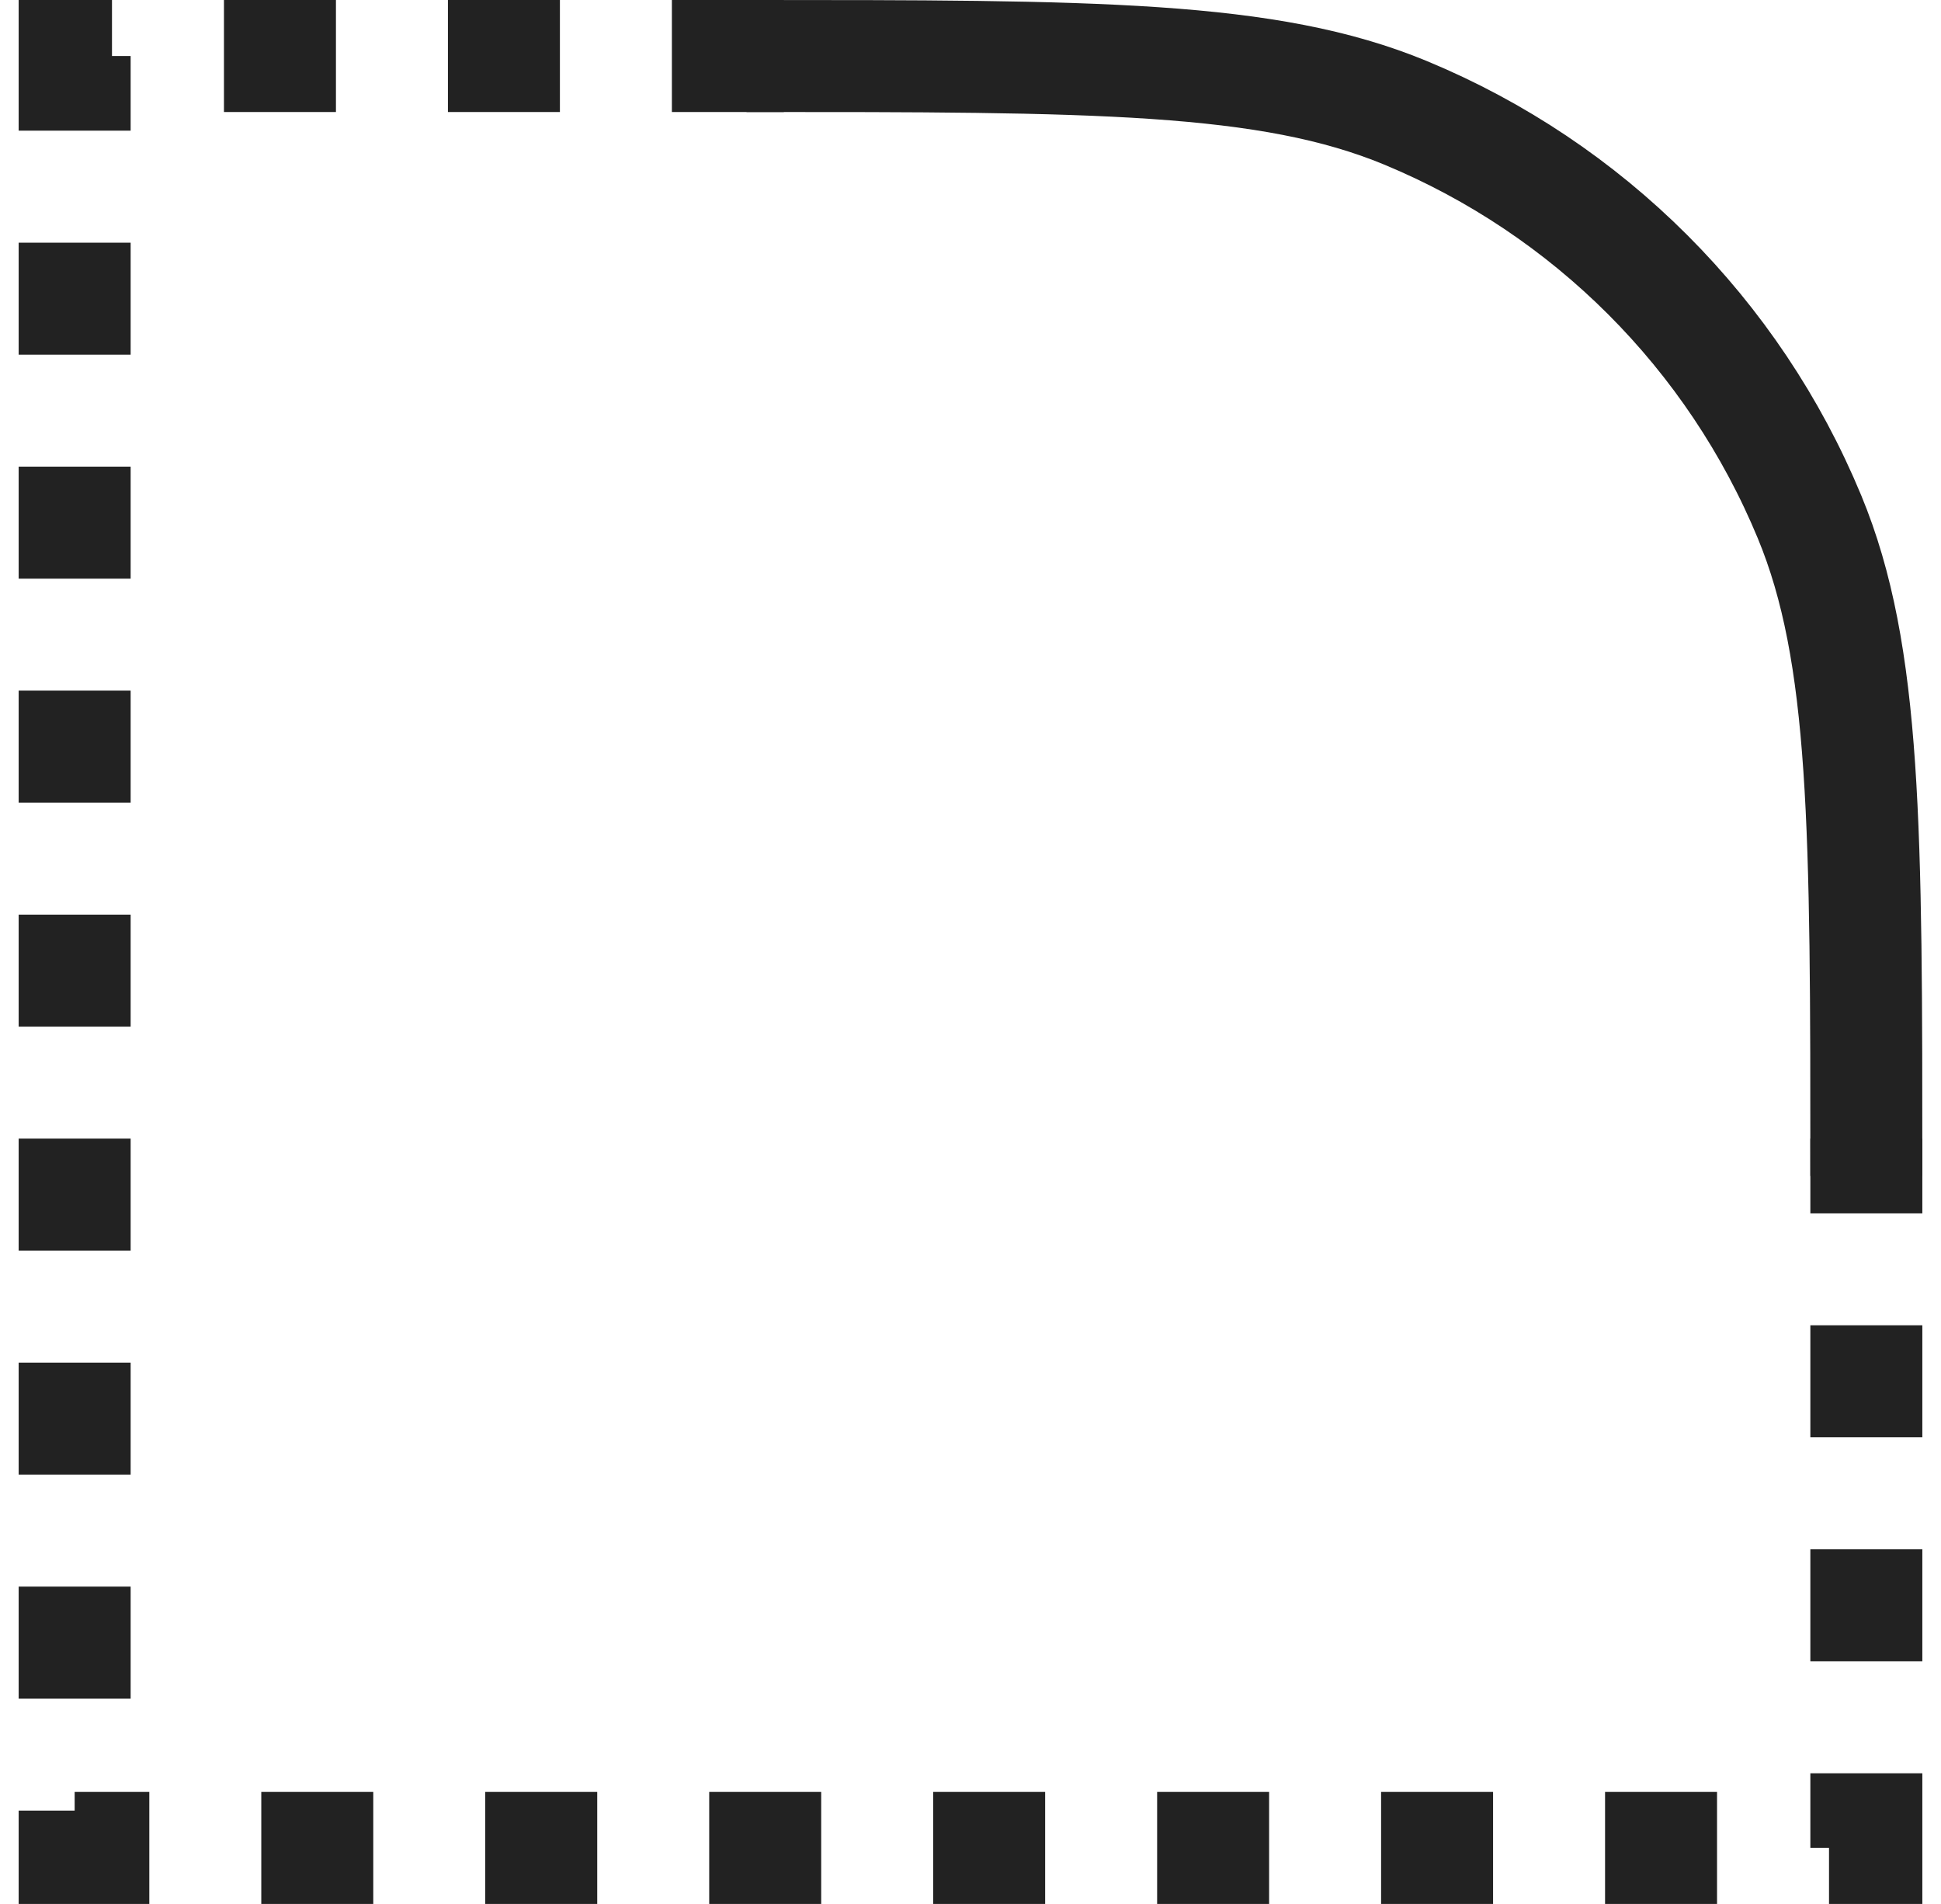<svg width="52" height="51" viewBox="0 0 52 51" fill="none" xmlns="http://www.w3.org/2000/svg">
<g id="border-squircle">
<path id="corner" d="M20 1.5V1.5C29.319 1.5 33.978 1.5 37.654 3.022C42.554 5.052 46.448 8.946 48.478 13.846C50 17.522 50 22.181 50 31.5V31.5" stroke="#222222" stroke-width="3"/>
<path id="dotted line" d="M21 1.5H2V49.5H50V30.5" stroke="#222222" stroke-width="3" stroke-dasharray="3 3"/>
</g>
</svg>
